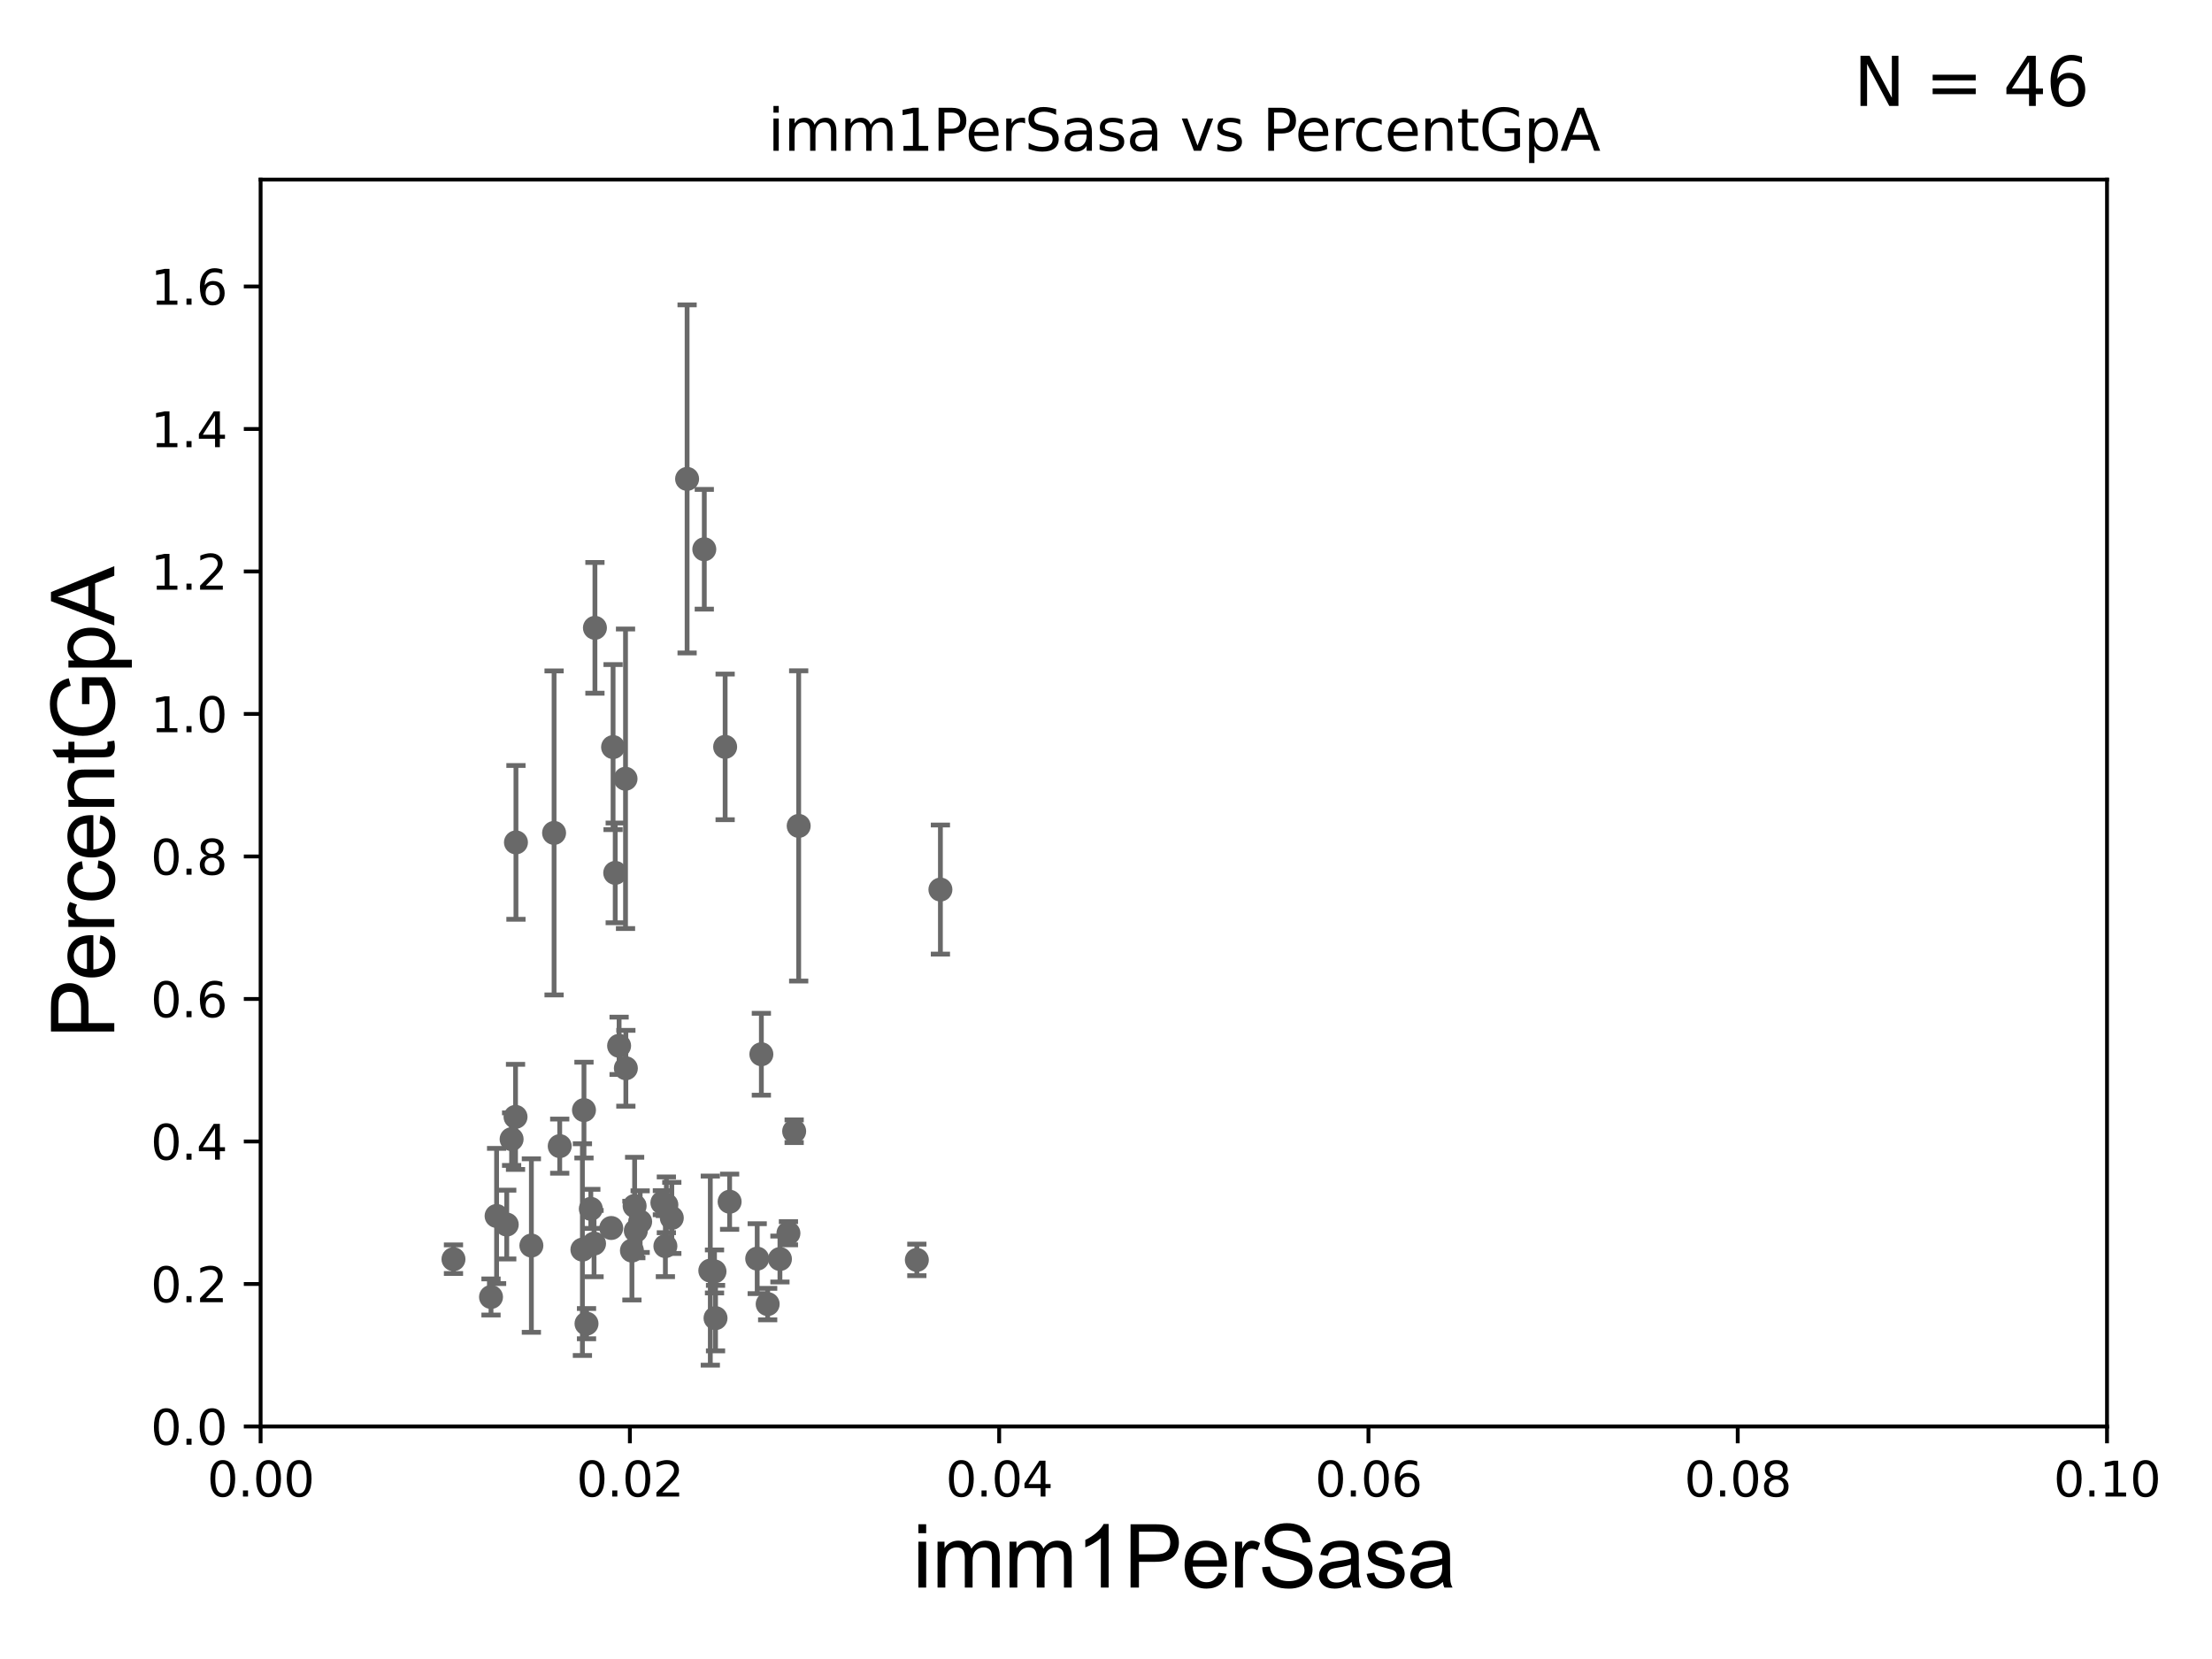 <?xml version="1.0" encoding="utf-8" standalone="no"?>
<!DOCTYPE svg PUBLIC "-//W3C//DTD SVG 1.1//EN"
  "http://www.w3.org/Graphics/SVG/1.1/DTD/svg11.dtd">
<svg xmlns:xlink="http://www.w3.org/1999/xlink" width="460.8pt" height="345.6pt" viewBox="0 0 460.8 345.6" xmlns="http://www.w3.org/2000/svg" version="1.1">
 <defs>
  <style type="text/css">*{stroke-linejoin: round; stroke-linecap: butt}</style>
 </defs>
 <g id="figure_1">
  <g id="patch_1">
   <path d="M 0 345.6 
L 460.8 345.6 
L 460.8 0 
L 0 0 
z
" style="fill: #ffffff"/>
  </g>
  <g id="axes_1">
   <g id="patch_2">
    <path d="M 54.29 297.16 
L 438.93 297.16 
L 438.93 37.411 
L 54.29 37.411 
z
" style="fill: #ffffff"/>
   </g>
   <g id="PathCollection_1">
    <defs>
     <path id="m6b7f90d229" d="M 0 1.118 
C 0.297 1.118 0.581 1 0.791 0.791 
C 1 0.581 1.118 0.297 1.118 0 
C 1.118 -0.297 1 -0.581 0.791 -0.791 
C 0.581 -1 0.297 -1.118 0 -1.118 
C -0.297 -1.118 -0.581 -1 -0.791 -0.791 
C -1 -0.581 -1.118 -0.297 -1.118 0 
C -1.118 0.297 -1 0.581 -0.791 0.791 
C -0.581 1 -0.297 1.118 0 1.118 
z
" style="stroke: #696969"/>
    </defs>
    <g clip-path="url(#pef25f25f15)">
     <use xlink:href="#m6b7f90d229" x="162.476" y="262.277" style="fill: #696969; stroke: #696969"/>
     <use xlink:href="#m6b7f90d229" x="115.425" y="173.512" style="fill: #696969; stroke: #696969"/>
     <use xlink:href="#m6b7f90d229" x="132.453" y="256.392" style="fill: #696969; stroke: #696969"/>
     <use xlink:href="#m6b7f90d229" x="121.327" y="260.32" style="fill: #696969; stroke: #696969"/>
     <use xlink:href="#m6b7f90d229" x="166.382" y="172.053" style="fill: #696969; stroke: #696969"/>
     <use xlink:href="#m6b7f90d229" x="139.949" y="253.712" style="fill: #696969; stroke: #696969"/>
     <use xlink:href="#m6b7f90d229" x="147.97" y="264.694" style="fill: #696969; stroke: #696969"/>
     <use xlink:href="#m6b7f90d229" x="149.059" y="274.59" style="fill: #696969; stroke: #696969"/>
     <use xlink:href="#m6b7f90d229" x="121.653" y="231.252" style="fill: #696969; stroke: #696969"/>
     <use xlink:href="#m6b7f90d229" x="133.355" y="254.49" style="fill: #696969; stroke: #696969"/>
     <use xlink:href="#m6b7f90d229" x="122.182" y="275.738" style="fill: #696969; stroke: #696969"/>
     <use xlink:href="#m6b7f90d229" x="103.45" y="253.311" style="fill: #696969; stroke: #696969"/>
     <use xlink:href="#m6b7f90d229" x="105.564" y="255.099" style="fill: #696969; stroke: #696969"/>
     <use xlink:href="#m6b7f90d229" x="102.287" y="270.186" style="fill: #696969; stroke: #696969"/>
     <use xlink:href="#m6b7f90d229" x="106.578" y="237.308" style="fill: #696969; stroke: #696969"/>
     <use xlink:href="#m6b7f90d229" x="159.92" y="271.666" style="fill: #696969; stroke: #696969"/>
     <use xlink:href="#m6b7f90d229" x="148.846" y="264.864" style="fill: #696969; stroke: #696969"/>
     <use xlink:href="#m6b7f90d229" x="130.378" y="222.539" style="fill: #696969; stroke: #696969"/>
     <use xlink:href="#m6b7f90d229" x="157.74" y="262.198" style="fill: #696969; stroke: #696969"/>
     <use xlink:href="#m6b7f90d229" x="195.905" y="185.313" style="fill: #696969; stroke: #696969"/>
     <use xlink:href="#m6b7f90d229" x="158.606" y="219.62" style="fill: #696969; stroke: #696969"/>
     <use xlink:href="#m6b7f90d229" x="128.162" y="181.837" style="fill: #696969; stroke: #696969"/>
     <use xlink:href="#m6b7f90d229" x="165.438" y="235.66" style="fill: #696969; stroke: #696969"/>
     <use xlink:href="#m6b7f90d229" x="137.987" y="250.544" style="fill: #696969; stroke: #696969"/>
     <use xlink:href="#m6b7f90d229" x="132.204" y="251.225" style="fill: #696969; stroke: #696969"/>
     <use xlink:href="#m6b7f90d229" x="138.612" y="259.591" style="fill: #696969; stroke: #696969"/>
     <use xlink:href="#m6b7f90d229" x="151.994" y="250.341" style="fill: #696969; stroke: #696969"/>
     <use xlink:href="#m6b7f90d229" x="107.482" y="175.487" style="fill: #696969; stroke: #696969"/>
     <use xlink:href="#m6b7f90d229" x="116.601" y="238.759" style="fill: #696969; stroke: #696969"/>
     <use xlink:href="#m6b7f90d229" x="110.696" y="259.471" style="fill: #696969; stroke: #696969"/>
     <use xlink:href="#m6b7f90d229" x="164.246" y="256.906" style="fill: #696969; stroke: #696969"/>
     <use xlink:href="#m6b7f90d229" x="107.394" y="232.664" style="fill: #696969; stroke: #696969"/>
     <use xlink:href="#m6b7f90d229" x="123.751" y="259.063" style="fill: #696969; stroke: #696969"/>
     <use xlink:href="#m6b7f90d229" x="131.642" y="260.523" style="fill: #696969; stroke: #696969"/>
     <use xlink:href="#m6b7f90d229" x="127.332" y="255.815" style="fill: #696969; stroke: #696969"/>
     <use xlink:href="#m6b7f90d229" x="123.078" y="251.827" style="fill: #696969; stroke: #696969"/>
     <use xlink:href="#m6b7f90d229" x="190.996" y="262.461" style="fill: #696969; stroke: #696969"/>
     <use xlink:href="#m6b7f90d229" x="151.06" y="155.588" style="fill: #696969; stroke: #696969"/>
     <use xlink:href="#m6b7f90d229" x="138.816" y="250.985" style="fill: #696969; stroke: #696969"/>
     <use xlink:href="#m6b7f90d229" x="94.467" y="262.313" style="fill: #696969; stroke: #696969"/>
     <use xlink:href="#m6b7f90d229" x="123.935" y="130.79" style="fill: #696969; stroke: #696969"/>
     <use xlink:href="#m6b7f90d229" x="146.718" y="114.422" style="fill: #696969; stroke: #696969"/>
     <use xlink:href="#m6b7f90d229" x="143.136" y="99.765" style="fill: #696969; stroke: #696969"/>
     <use xlink:href="#m6b7f90d229" x="130.308" y="162.23" style="fill: #696969; stroke: #696969"/>
     <use xlink:href="#m6b7f90d229" x="128.971" y="217.86" style="fill: #696969; stroke: #696969"/>
     <use xlink:href="#m6b7f90d229" x="127.716" y="155.633" style="fill: #696969; stroke: #696969"/>
    </g>
   </g>
   <g id="matplotlib.axis_1">
    <g id="xtick_1">
     <g id="line2d_1">
      <defs>
       <path id="m340722628d" d="M 0 0 
L 0 3.5 
" style="stroke: #000000; stroke-width: 0.8"/>
      </defs>
      <g>
       <use xlink:href="#m340722628d" x="54.29" y="297.16" style="stroke: #000000; stroke-width: 0.8"/>
      </g>
     </g>
     <g id="text_1">
      <!-- 0.00 -->
      <g transform="translate(43.157 311.758)scale(0.1 -0.1)">
       <defs>
        <path id="DejaVuSans-30" d="M 2034 4250 
Q 1547 4250 1301 3770 
Q 1056 3291 1056 2328 
Q 1056 1369 1301 889 
Q 1547 409 2034 409 
Q 2525 409 2770 889 
Q 3016 1369 3016 2328 
Q 3016 3291 2770 3770 
Q 2525 4250 2034 4250 
z
M 2034 4750 
Q 2819 4750 3233 4129 
Q 3647 3509 3647 2328 
Q 3647 1150 3233 529 
Q 2819 -91 2034 -91 
Q 1250 -91 836 529 
Q 422 1150 422 2328 
Q 422 3509 836 4129 
Q 1250 4750 2034 4750 
z
" transform="scale(0.016)"/>
        <path id="DejaVuSans-2e" d="M 684 794 
L 1344 794 
L 1344 0 
L 684 0 
L 684 794 
z
" transform="scale(0.016)"/>
       </defs>
       <use xlink:href="#DejaVuSans-30"/>
       <use xlink:href="#DejaVuSans-2e" x="63.623"/>
       <use xlink:href="#DejaVuSans-30" x="95.41"/>
       <use xlink:href="#DejaVuSans-30" x="159.033"/>
      </g>
     </g>
    </g>
    <g id="xtick_2">
     <g id="line2d_2">
      <g>
       <use xlink:href="#m340722628d" x="131.218" y="297.16" style="stroke: #000000; stroke-width: 0.8"/>
      </g>
     </g>
     <g id="text_2">
      <!-- 0.02 -->
      <g transform="translate(120.085 311.758)scale(0.1 -0.1)">
       <defs>
        <path id="DejaVuSans-32" d="M 1228 531 
L 3431 531 
L 3431 0 
L 469 0 
L 469 531 
Q 828 903 1448 1529 
Q 2069 2156 2228 2338 
Q 2531 2678 2651 2914 
Q 2772 3150 2772 3378 
Q 2772 3750 2511 3984 
Q 2250 4219 1831 4219 
Q 1534 4219 1204 4116 
Q 875 4013 500 3803 
L 500 4441 
Q 881 4594 1212 4672 
Q 1544 4750 1819 4750 
Q 2544 4750 2975 4387 
Q 3406 4025 3406 3419 
Q 3406 3131 3298 2873 
Q 3191 2616 2906 2266 
Q 2828 2175 2409 1742 
Q 1991 1309 1228 531 
z
" transform="scale(0.016)"/>
       </defs>
       <use xlink:href="#DejaVuSans-30"/>
       <use xlink:href="#DejaVuSans-2e" x="63.623"/>
       <use xlink:href="#DejaVuSans-30" x="95.41"/>
       <use xlink:href="#DejaVuSans-32" x="159.033"/>
      </g>
     </g>
    </g>
    <g id="xtick_3">
     <g id="line2d_3">
      <g>
       <use xlink:href="#m340722628d" x="208.146" y="297.16" style="stroke: #000000; stroke-width: 0.8"/>
      </g>
     </g>
     <g id="text_3">
      <!-- 0.04 -->
      <g transform="translate(197.013 311.758)scale(0.1 -0.1)">
       <defs>
        <path id="DejaVuSans-34" d="M 2419 4116 
L 825 1625 
L 2419 1625 
L 2419 4116 
z
M 2253 4666 
L 3047 4666 
L 3047 1625 
L 3713 1625 
L 3713 1100 
L 3047 1100 
L 3047 0 
L 2419 0 
L 2419 1100 
L 313 1100 
L 313 1709 
L 2253 4666 
z
" transform="scale(0.016)"/>
       </defs>
       <use xlink:href="#DejaVuSans-30"/>
       <use xlink:href="#DejaVuSans-2e" x="63.623"/>
       <use xlink:href="#DejaVuSans-30" x="95.41"/>
       <use xlink:href="#DejaVuSans-34" x="159.033"/>
      </g>
     </g>
    </g>
    <g id="xtick_4">
     <g id="line2d_4">
      <g>
       <use xlink:href="#m340722628d" x="285.074" y="297.16" style="stroke: #000000; stroke-width: 0.8"/>
      </g>
     </g>
     <g id="text_4">
      <!-- 0.06 -->
      <g transform="translate(273.941 311.758)scale(0.1 -0.1)">
       <defs>
        <path id="DejaVuSans-36" d="M 2113 2584 
Q 1688 2584 1439 2293 
Q 1191 2003 1191 1497 
Q 1191 994 1439 701 
Q 1688 409 2113 409 
Q 2538 409 2786 701 
Q 3034 994 3034 1497 
Q 3034 2003 2786 2293 
Q 2538 2584 2113 2584 
z
M 3366 4563 
L 3366 3988 
Q 3128 4100 2886 4159 
Q 2644 4219 2406 4219 
Q 1781 4219 1451 3797 
Q 1122 3375 1075 2522 
Q 1259 2794 1537 2939 
Q 1816 3084 2150 3084 
Q 2853 3084 3261 2657 
Q 3669 2231 3669 1497 
Q 3669 778 3244 343 
Q 2819 -91 2113 -91 
Q 1303 -91 875 529 
Q 447 1150 447 2328 
Q 447 3434 972 4092 
Q 1497 4750 2381 4750 
Q 2619 4750 2861 4703 
Q 3103 4656 3366 4563 
z
" transform="scale(0.016)"/>
       </defs>
       <use xlink:href="#DejaVuSans-30"/>
       <use xlink:href="#DejaVuSans-2e" x="63.623"/>
       <use xlink:href="#DejaVuSans-30" x="95.41"/>
       <use xlink:href="#DejaVuSans-36" x="159.033"/>
      </g>
     </g>
    </g>
    <g id="xtick_5">
     <g id="line2d_5">
      <g>
       <use xlink:href="#m340722628d" x="362.002" y="297.16" style="stroke: #000000; stroke-width: 0.8"/>
      </g>
     </g>
     <g id="text_5">
      <!-- 0.08 -->
      <g transform="translate(350.869 311.758)scale(0.1 -0.1)">
       <defs>
        <path id="DejaVuSans-38" d="M 2034 2216 
Q 1584 2216 1326 1975 
Q 1069 1734 1069 1313 
Q 1069 891 1326 650 
Q 1584 409 2034 409 
Q 2484 409 2743 651 
Q 3003 894 3003 1313 
Q 3003 1734 2745 1975 
Q 2488 2216 2034 2216 
z
M 1403 2484 
Q 997 2584 770 2862 
Q 544 3141 544 3541 
Q 544 4100 942 4425 
Q 1341 4750 2034 4750 
Q 2731 4750 3128 4425 
Q 3525 4100 3525 3541 
Q 3525 3141 3298 2862 
Q 3072 2584 2669 2484 
Q 3125 2378 3379 2068 
Q 3634 1759 3634 1313 
Q 3634 634 3220 271 
Q 2806 -91 2034 -91 
Q 1263 -91 848 271 
Q 434 634 434 1313 
Q 434 1759 690 2068 
Q 947 2378 1403 2484 
z
M 1172 3481 
Q 1172 3119 1398 2916 
Q 1625 2713 2034 2713 
Q 2441 2713 2670 2916 
Q 2900 3119 2900 3481 
Q 2900 3844 2670 4047 
Q 2441 4250 2034 4250 
Q 1625 4250 1398 4047 
Q 1172 3844 1172 3481 
z
" transform="scale(0.016)"/>
       </defs>
       <use xlink:href="#DejaVuSans-30"/>
       <use xlink:href="#DejaVuSans-2e" x="63.623"/>
       <use xlink:href="#DejaVuSans-30" x="95.41"/>
       <use xlink:href="#DejaVuSans-38" x="159.033"/>
      </g>
     </g>
    </g>
    <g id="xtick_6">
     <g id="line2d_6">
      <g>
       <use xlink:href="#m340722628d" x="438.93" y="297.16" style="stroke: #000000; stroke-width: 0.8"/>
      </g>
     </g>
     <g id="text_6">
      <!-- 0.10 -->
      <g transform="translate(427.797 311.758)scale(0.1 -0.1)">
       <defs>
        <path id="DejaVuSans-31" d="M 794 531 
L 1825 531 
L 1825 4091 
L 703 3866 
L 703 4441 
L 1819 4666 
L 2450 4666 
L 2450 531 
L 3481 531 
L 3481 0 
L 794 0 
L 794 531 
z
" transform="scale(0.016)"/>
       </defs>
       <use xlink:href="#DejaVuSans-30"/>
       <use xlink:href="#DejaVuSans-2e" x="63.623"/>
       <use xlink:href="#DejaVuSans-31" x="95.41"/>
       <use xlink:href="#DejaVuSans-30" x="159.033"/>
      </g>
     </g>
    </g>
    <g id="text_7">
     <!-- imm1PerSasa -->
     <g transform="translate(190.094 330.722)scale(0.18 -0.18)">
      <defs>
       <path id="ArialMT-69" d="M 425 3934 
L 425 4581 
L 988 4581 
L 988 3934 
L 425 3934 
z
M 425 0 
L 425 3319 
L 988 3319 
L 988 0 
L 425 0 
z
" transform="scale(0.016)"/>
       <path id="ArialMT-6d" d="M 422 0 
L 422 3319 
L 925 3319 
L 925 2853 
Q 1081 3097 1340 3245 
Q 1600 3394 1931 3394 
Q 2300 3394 2536 3241 
Q 2772 3088 2869 2813 
Q 3263 3394 3894 3394 
Q 4388 3394 4653 3120 
Q 4919 2847 4919 2278 
L 4919 0 
L 4359 0 
L 4359 2091 
Q 4359 2428 4304 2576 
Q 4250 2725 4106 2815 
Q 3963 2906 3769 2906 
Q 3419 2906 3187 2673 
Q 2956 2441 2956 1928 
L 2956 0 
L 2394 0 
L 2394 2156 
Q 2394 2531 2256 2718 
Q 2119 2906 1806 2906 
Q 1569 2906 1367 2781 
Q 1166 2656 1075 2415 
Q 984 2175 984 1722 
L 984 0 
L 422 0 
z
" transform="scale(0.016)"/>
       <path id="ArialMT-31" d="M 2384 0 
L 1822 0 
L 1822 3584 
Q 1619 3391 1289 3197 
Q 959 3003 697 2906 
L 697 3450 
Q 1169 3672 1522 3987 
Q 1875 4303 2022 4600 
L 2384 4600 
L 2384 0 
z
" transform="scale(0.016)"/>
       <path id="ArialMT-50" d="M 494 0 
L 494 4581 
L 2222 4581 
Q 2678 4581 2919 4538 
Q 3256 4481 3484 4323 
Q 3713 4166 3852 3881 
Q 3991 3597 3991 3256 
Q 3991 2672 3619 2267 
Q 3247 1863 2275 1863 
L 1100 1863 
L 1100 0 
L 494 0 
z
M 1100 2403 
L 2284 2403 
Q 2872 2403 3119 2622 
Q 3366 2841 3366 3238 
Q 3366 3525 3220 3729 
Q 3075 3934 2838 4000 
Q 2684 4041 2272 4041 
L 1100 4041 
L 1100 2403 
z
" transform="scale(0.016)"/>
       <path id="ArialMT-65" d="M 2694 1069 
L 3275 997 
Q 3138 488 2766 206 
Q 2394 -75 1816 -75 
Q 1088 -75 661 373 
Q 234 822 234 1631 
Q 234 2469 665 2931 
Q 1097 3394 1784 3394 
Q 2450 3394 2872 2941 
Q 3294 2488 3294 1666 
Q 3294 1616 3291 1516 
L 816 1516 
Q 847 969 1125 678 
Q 1403 388 1819 388 
Q 2128 388 2347 550 
Q 2566 713 2694 1069 
z
M 847 1978 
L 2700 1978 
Q 2663 2397 2488 2606 
Q 2219 2931 1791 2931 
Q 1403 2931 1139 2672 
Q 875 2413 847 1978 
z
" transform="scale(0.016)"/>
       <path id="ArialMT-72" d="M 416 0 
L 416 3319 
L 922 3319 
L 922 2816 
Q 1116 3169 1280 3281 
Q 1444 3394 1641 3394 
Q 1925 3394 2219 3213 
L 2025 2691 
Q 1819 2813 1613 2813 
Q 1428 2813 1281 2702 
Q 1134 2591 1072 2394 
Q 978 2094 978 1738 
L 978 0 
L 416 0 
z
" transform="scale(0.016)"/>
       <path id="ArialMT-53" d="M 288 1472 
L 859 1522 
Q 900 1178 1048 958 
Q 1197 738 1509 602 
Q 1822 466 2213 466 
Q 2559 466 2825 569 
Q 3091 672 3220 851 
Q 3350 1031 3350 1244 
Q 3350 1459 3225 1620 
Q 3100 1781 2813 1891 
Q 2628 1963 1997 2114 
Q 1366 2266 1113 2400 
Q 784 2572 623 2826 
Q 463 3081 463 3397 
Q 463 3744 659 4045 
Q 856 4347 1234 4503 
Q 1613 4659 2075 4659 
Q 2584 4659 2973 4495 
Q 3363 4331 3572 4012 
Q 3781 3694 3797 3291 
L 3216 3247 
Q 3169 3681 2898 3903 
Q 2628 4125 2100 4125 
Q 1550 4125 1298 3923 
Q 1047 3722 1047 3438 
Q 1047 3191 1225 3031 
Q 1400 2872 2139 2705 
Q 2878 2538 3153 2413 
Q 3553 2228 3743 1945 
Q 3934 1663 3934 1294 
Q 3934 928 3725 604 
Q 3516 281 3123 101 
Q 2731 -78 2241 -78 
Q 1619 -78 1198 103 
Q 778 284 539 648 
Q 300 1013 288 1472 
z
" transform="scale(0.016)"/>
       <path id="ArialMT-61" d="M 2588 409 
Q 2275 144 1986 34 
Q 1697 -75 1366 -75 
Q 819 -75 525 192 
Q 231 459 231 875 
Q 231 1119 342 1320 
Q 453 1522 633 1644 
Q 813 1766 1038 1828 
Q 1203 1872 1538 1913 
Q 2219 1994 2541 2106 
Q 2544 2222 2544 2253 
Q 2544 2597 2384 2738 
Q 2169 2928 1744 2928 
Q 1347 2928 1158 2789 
Q 969 2650 878 2297 
L 328 2372 
Q 403 2725 575 2942 
Q 747 3159 1072 3276 
Q 1397 3394 1825 3394 
Q 2250 3394 2515 3294 
Q 2781 3194 2906 3042 
Q 3031 2891 3081 2659 
Q 3109 2516 3109 2141 
L 3109 1391 
Q 3109 606 3145 398 
Q 3181 191 3288 0 
L 2700 0 
Q 2613 175 2588 409 
z
M 2541 1666 
Q 2234 1541 1622 1453 
Q 1275 1403 1131 1340 
Q 988 1278 909 1158 
Q 831 1038 831 891 
Q 831 666 1001 516 
Q 1172 366 1500 366 
Q 1825 366 2078 508 
Q 2331 650 2450 897 
Q 2541 1088 2541 1459 
L 2541 1666 
z
" transform="scale(0.016)"/>
       <path id="ArialMT-73" d="M 197 991 
L 753 1078 
Q 800 744 1014 566 
Q 1228 388 1613 388 
Q 2000 388 2187 545 
Q 2375 703 2375 916 
Q 2375 1106 2209 1216 
Q 2094 1291 1634 1406 
Q 1016 1563 777 1677 
Q 538 1791 414 1992 
Q 291 2194 291 2438 
Q 291 2659 392 2848 
Q 494 3038 669 3163 
Q 800 3259 1026 3326 
Q 1253 3394 1513 3394 
Q 1903 3394 2198 3281 
Q 2494 3169 2634 2976 
Q 2775 2784 2828 2463 
L 2278 2388 
Q 2241 2644 2061 2787 
Q 1881 2931 1553 2931 
Q 1166 2931 1000 2803 
Q 834 2675 834 2503 
Q 834 2394 903 2306 
Q 972 2216 1119 2156 
Q 1203 2125 1616 2013 
Q 2213 1853 2448 1751 
Q 2684 1650 2818 1456 
Q 2953 1263 2953 975 
Q 2953 694 2789 445 
Q 2625 197 2315 61 
Q 2006 -75 1616 -75 
Q 969 -75 630 194 
Q 291 463 197 991 
z
" transform="scale(0.016)"/>
      </defs>
      <use xlink:href="#ArialMT-69"/>
      <use xlink:href="#ArialMT-6d" x="22.217"/>
      <use xlink:href="#ArialMT-6d" x="105.518"/>
      <use xlink:href="#ArialMT-31" x="188.818"/>
      <use xlink:href="#ArialMT-50" x="244.434"/>
      <use xlink:href="#ArialMT-65" x="311.133"/>
      <use xlink:href="#ArialMT-72" x="366.748"/>
      <use xlink:href="#ArialMT-53" x="400.049"/>
      <use xlink:href="#ArialMT-61" x="466.748"/>
      <use xlink:href="#ArialMT-73" x="522.363"/>
      <use xlink:href="#ArialMT-61" x="572.363"/>
     </g>
    </g>
   </g>
   <g id="matplotlib.axis_2">
    <g id="ytick_1">
     <g id="line2d_7">
      <defs>
       <path id="mb4c7d64818" d="M 0 0 
L -3.5 0 
" style="stroke: #000000; stroke-width: 0.8"/>
      </defs>
      <g>
       <use xlink:href="#mb4c7d64818" x="54.29" y="297.16" style="stroke: #000000; stroke-width: 0.8"/>
      </g>
     </g>
     <g id="text_8">
      <!-- 0.0 -->
      <g transform="translate(31.387 300.959)scale(0.1 -0.1)">
       <use xlink:href="#DejaVuSans-30"/>
       <use xlink:href="#DejaVuSans-2e" x="63.623"/>
       <use xlink:href="#DejaVuSans-30" x="95.41"/>
      </g>
     </g>
    </g>
    <g id="ytick_2">
     <g id="line2d_8">
      <g>
       <use xlink:href="#mb4c7d64818" x="54.29" y="267.474" style="stroke: #000000; stroke-width: 0.8"/>
      </g>
     </g>
     <g id="text_9">
      <!-- 0.2 -->
      <g transform="translate(31.387 271.274)scale(0.1 -0.1)">
       <use xlink:href="#DejaVuSans-30"/>
       <use xlink:href="#DejaVuSans-2e" x="63.623"/>
       <use xlink:href="#DejaVuSans-32" x="95.41"/>
      </g>
     </g>
    </g>
    <g id="ytick_3">
     <g id="line2d_9">
      <g>
       <use xlink:href="#mb4c7d64818" x="54.29" y="237.789" style="stroke: #000000; stroke-width: 0.8"/>
      </g>
     </g>
     <g id="text_10">
      <!-- 0.4 -->
      <g transform="translate(31.387 241.588)scale(0.1 -0.1)">
       <use xlink:href="#DejaVuSans-30"/>
       <use xlink:href="#DejaVuSans-2e" x="63.623"/>
       <use xlink:href="#DejaVuSans-34" x="95.41"/>
      </g>
     </g>
    </g>
    <g id="ytick_4">
     <g id="line2d_10">
      <g>
       <use xlink:href="#mb4c7d64818" x="54.29" y="208.103" style="stroke: #000000; stroke-width: 0.8"/>
      </g>
     </g>
     <g id="text_11">
      <!-- 0.6 -->
      <g transform="translate(31.387 211.902)scale(0.1 -0.1)">
       <use xlink:href="#DejaVuSans-30"/>
       <use xlink:href="#DejaVuSans-2e" x="63.623"/>
       <use xlink:href="#DejaVuSans-36" x="95.41"/>
      </g>
     </g>
    </g>
    <g id="ytick_5">
     <g id="line2d_11">
      <g>
       <use xlink:href="#mb4c7d64818" x="54.29" y="178.418" style="stroke: #000000; stroke-width: 0.8"/>
      </g>
     </g>
     <g id="text_12">
      <!-- 0.8 -->
      <g transform="translate(31.387 182.217)scale(0.1 -0.1)">
       <use xlink:href="#DejaVuSans-30"/>
       <use xlink:href="#DejaVuSans-2e" x="63.623"/>
       <use xlink:href="#DejaVuSans-38" x="95.41"/>
      </g>
     </g>
    </g>
    <g id="ytick_6">
     <g id="line2d_12">
      <g>
       <use xlink:href="#mb4c7d64818" x="54.29" y="148.732" style="stroke: #000000; stroke-width: 0.8"/>
      </g>
     </g>
     <g id="text_13">
      <!-- 1.0 -->
      <g transform="translate(31.387 152.531)scale(0.1 -0.1)">
       <use xlink:href="#DejaVuSans-31"/>
       <use xlink:href="#DejaVuSans-2e" x="63.623"/>
       <use xlink:href="#DejaVuSans-30" x="95.41"/>
      </g>
     </g>
    </g>
    <g id="ytick_7">
     <g id="line2d_13">
      <g>
       <use xlink:href="#mb4c7d64818" x="54.29" y="119.047" style="stroke: #000000; stroke-width: 0.8"/>
      </g>
     </g>
     <g id="text_14">
      <!-- 1.2 -->
      <g transform="translate(31.387 122.846)scale(0.1 -0.1)">
       <use xlink:href="#DejaVuSans-31"/>
       <use xlink:href="#DejaVuSans-2e" x="63.623"/>
       <use xlink:href="#DejaVuSans-32" x="95.41"/>
      </g>
     </g>
    </g>
    <g id="ytick_8">
     <g id="line2d_14">
      <g>
       <use xlink:href="#mb4c7d64818" x="54.29" y="89.361" style="stroke: #000000; stroke-width: 0.8"/>
      </g>
     </g>
     <g id="text_15">
      <!-- 1.4 -->
      <g transform="translate(31.387 93.16)scale(0.1 -0.1)">
       <use xlink:href="#DejaVuSans-31"/>
       <use xlink:href="#DejaVuSans-2e" x="63.623"/>
       <use xlink:href="#DejaVuSans-34" x="95.41"/>
      </g>
     </g>
    </g>
    <g id="ytick_9">
     <g id="line2d_15">
      <g>
       <use xlink:href="#mb4c7d64818" x="54.29" y="59.675" style="stroke: #000000; stroke-width: 0.8"/>
      </g>
     </g>
     <g id="text_16">
      <!-- 1.6 -->
      <g transform="translate(31.387 63.475)scale(0.1 -0.1)">
       <use xlink:href="#DejaVuSans-31"/>
       <use xlink:href="#DejaVuSans-2e" x="63.623"/>
       <use xlink:href="#DejaVuSans-36" x="95.41"/>
      </g>
     </g>
    </g>
    <g id="text_17">
     <!-- PercentGpA -->
     <g transform="translate(23.809 216.309)rotate(-90)scale(0.18 -0.18)">
      <defs>
       <path id="ArialMT-63" d="M 2588 1216 
L 3141 1144 
Q 3050 572 2676 248 
Q 2303 -75 1759 -75 
Q 1078 -75 664 370 
Q 250 816 250 1647 
Q 250 2184 428 2587 
Q 606 2991 970 3192 
Q 1334 3394 1763 3394 
Q 2303 3394 2647 3120 
Q 2991 2847 3088 2344 
L 2541 2259 
Q 2463 2594 2264 2762 
Q 2066 2931 1784 2931 
Q 1359 2931 1093 2626 
Q 828 2322 828 1663 
Q 828 994 1084 691 
Q 1341 388 1753 388 
Q 2084 388 2306 591 
Q 2528 794 2588 1216 
z
" transform="scale(0.016)"/>
       <path id="ArialMT-6e" d="M 422 0 
L 422 3319 
L 928 3319 
L 928 2847 
Q 1294 3394 1984 3394 
Q 2284 3394 2536 3286 
Q 2788 3178 2913 3003 
Q 3038 2828 3088 2588 
Q 3119 2431 3119 2041 
L 3119 0 
L 2556 0 
L 2556 2019 
Q 2556 2363 2490 2533 
Q 2425 2703 2258 2804 
Q 2091 2906 1866 2906 
Q 1506 2906 1245 2678 
Q 984 2450 984 1813 
L 984 0 
L 422 0 
z
" transform="scale(0.016)"/>
       <path id="ArialMT-74" d="M 1650 503 
L 1731 6 
Q 1494 -44 1306 -44 
Q 1000 -44 831 53 
Q 663 150 594 308 
Q 525 466 525 972 
L 525 2881 
L 113 2881 
L 113 3319 
L 525 3319 
L 525 4141 
L 1084 4478 
L 1084 3319 
L 1650 3319 
L 1650 2881 
L 1084 2881 
L 1084 941 
Q 1084 700 1114 631 
Q 1144 563 1211 522 
Q 1278 481 1403 481 
Q 1497 481 1650 503 
z
" transform="scale(0.016)"/>
       <path id="ArialMT-47" d="M 2638 1797 
L 2638 2334 
L 4578 2338 
L 4578 638 
Q 4131 281 3656 101 
Q 3181 -78 2681 -78 
Q 2006 -78 1454 211 
Q 903 500 622 1047 
Q 341 1594 341 2269 
Q 341 2938 620 3517 
Q 900 4097 1425 4378 
Q 1950 4659 2634 4659 
Q 3131 4659 3532 4498 
Q 3934 4338 4162 4050 
Q 4391 3763 4509 3300 
L 3963 3150 
Q 3859 3500 3706 3700 
Q 3553 3900 3268 4020 
Q 2984 4141 2638 4141 
Q 2222 4141 1919 4014 
Q 1616 3888 1430 3681 
Q 1244 3475 1141 3228 
Q 966 2803 966 2306 
Q 966 1694 1177 1281 
Q 1388 869 1791 669 
Q 2194 469 2647 469 
Q 3041 469 3416 620 
Q 3791 772 3984 944 
L 3984 1797 
L 2638 1797 
z
" transform="scale(0.016)"/>
       <path id="ArialMT-70" d="M 422 -1272 
L 422 3319 
L 934 3319 
L 934 2888 
Q 1116 3141 1344 3267 
Q 1572 3394 1897 3394 
Q 2322 3394 2647 3175 
Q 2972 2956 3137 2557 
Q 3303 2159 3303 1684 
Q 3303 1175 3120 767 
Q 2938 359 2589 142 
Q 2241 -75 1856 -75 
Q 1575 -75 1351 44 
Q 1128 163 984 344 
L 984 -1272 
L 422 -1272 
z
M 931 1641 
Q 931 1000 1190 694 
Q 1450 388 1819 388 
Q 2194 388 2461 705 
Q 2728 1022 2728 1688 
Q 2728 2322 2467 2637 
Q 2206 2953 1844 2953 
Q 1484 2953 1207 2617 
Q 931 2281 931 1641 
z
" transform="scale(0.016)"/>
       <path id="ArialMT-41" d="M -9 0 
L 1750 4581 
L 2403 4581 
L 4278 0 
L 3588 0 
L 3053 1388 
L 1138 1388 
L 634 0 
L -9 0 
z
M 1313 1881 
L 2866 1881 
L 2388 3150 
Q 2169 3728 2063 4100 
Q 1975 3659 1816 3225 
L 1313 1881 
z
" transform="scale(0.016)"/>
      </defs>
      <use xlink:href="#ArialMT-50"/>
      <use xlink:href="#ArialMT-65" x="66.699"/>
      <use xlink:href="#ArialMT-72" x="122.314"/>
      <use xlink:href="#ArialMT-63" x="155.615"/>
      <use xlink:href="#ArialMT-65" x="205.615"/>
      <use xlink:href="#ArialMT-6e" x="261.23"/>
      <use xlink:href="#ArialMT-74" x="316.846"/>
      <use xlink:href="#ArialMT-47" x="344.629"/>
      <use xlink:href="#ArialMT-70" x="422.412"/>
      <use xlink:href="#ArialMT-41" x="478.027"/>
     </g>
    </g>
   </g>
   <g id="LineCollection_1">
    <path d="M 162.476 267.06 
L 162.476 257.494 
" clip-path="url(#pef25f25f15)" style="fill: none; stroke: #696969"/>
    <path d="M 115.425 207.261 
L 115.425 139.763 
" clip-path="url(#pef25f25f15)" style="fill: none; stroke: #696969"/>
    <path d="M 132.453 262.024 
L 132.453 250.76 
" clip-path="url(#pef25f25f15)" style="fill: none; stroke: #696969"/>
    <path d="M 121.327 282.376 
L 121.327 238.264 
" clip-path="url(#pef25f25f15)" style="fill: none; stroke: #696969"/>
    <path d="M 166.382 204.366 
L 166.382 139.74 
" clip-path="url(#pef25f25f15)" style="fill: none; stroke: #696969"/>
    <path d="M 139.949 261.121 
L 139.949 246.304 
" clip-path="url(#pef25f25f15)" style="fill: none; stroke: #696969"/>
    <path d="M 147.97 284.389 
L 147.97 244.998 
" clip-path="url(#pef25f25f15)" style="fill: none; stroke: #696969"/>
    <path d="M 149.059 281.415 
L 149.059 267.766 
" clip-path="url(#pef25f25f15)" style="fill: none; stroke: #696969"/>
    <path d="M 121.653 241.229 
L 121.653 221.274 
" clip-path="url(#pef25f25f15)" style="fill: none; stroke: #696969"/>
    <path d="M 133.355 260.911 
L 133.355 248.07 
" clip-path="url(#pef25f25f15)" style="fill: none; stroke: #696969"/>
    <path d="M 122.182 278.889 
L 122.182 272.587 
" clip-path="url(#pef25f25f15)" style="fill: none; stroke: #696969"/>
    <path d="M 103.45 267.391 
L 103.45 239.231 
" clip-path="url(#pef25f25f15)" style="fill: none; stroke: #696969"/>
    <path d="M 105.564 262.262 
L 105.564 247.936 
" clip-path="url(#pef25f25f15)" style="fill: none; stroke: #696969"/>
    <path d="M 102.287 273.946 
L 102.287 266.425 
" clip-path="url(#pef25f25f15)" style="fill: none; stroke: #696969"/>
    <path d="M 106.578 242.78 
L 106.578 231.835 
" clip-path="url(#pef25f25f15)" style="fill: none; stroke: #696969"/>
    <path d="M 159.92 274.942 
L 159.92 268.39 
" clip-path="url(#pef25f25f15)" style="fill: none; stroke: #696969"/>
    <path d="M 148.846 269.343 
L 148.846 260.385 
" clip-path="url(#pef25f25f15)" style="fill: none; stroke: #696969"/>
    <path d="M 130.378 230.436 
L 130.378 214.641 
" clip-path="url(#pef25f25f15)" style="fill: none; stroke: #696969"/>
    <path d="M 157.74 269.479 
L 157.74 254.917 
" clip-path="url(#pef25f25f15)" style="fill: none; stroke: #696969"/>
    <path d="M 195.905 198.757 
L 195.905 171.87 
" clip-path="url(#pef25f25f15)" style="fill: none; stroke: #696969"/>
    <path d="M 158.606 228.148 
L 158.606 211.092 
" clip-path="url(#pef25f25f15)" style="fill: none; stroke: #696969"/>
    <path d="M 128.162 192.225 
L 128.162 171.449 
" clip-path="url(#pef25f25f15)" style="fill: none; stroke: #696969"/>
    <path d="M 165.438 238.02 
L 165.438 233.299 
" clip-path="url(#pef25f25f15)" style="fill: none; stroke: #696969"/>
    <path d="M 137.987 253.049 
L 137.987 248.039 
" clip-path="url(#pef25f25f15)" style="fill: none; stroke: #696969"/>
    <path d="M 132.204 261.363 
L 132.204 241.087 
" clip-path="url(#pef25f25f15)" style="fill: none; stroke: #696969"/>
    <path d="M 138.612 265.948 
L 138.612 253.234 
" clip-path="url(#pef25f25f15)" style="fill: none; stroke: #696969"/>
    <path d="M 151.994 256.094 
L 151.994 244.587 
" clip-path="url(#pef25f25f15)" style="fill: none; stroke: #696969"/>
    <path d="M 107.482 191.506 
L 107.482 159.469 
" clip-path="url(#pef25f25f15)" style="fill: none; stroke: #696969"/>
    <path d="M 116.601 244.398 
L 116.601 233.12 
" clip-path="url(#pef25f25f15)" style="fill: none; stroke: #696969"/>
    <path d="M 110.696 277.542 
L 110.696 241.4 
" clip-path="url(#pef25f25f15)" style="fill: none; stroke: #696969"/>
    <path d="M 164.246 259.318 
L 164.246 254.494 
" clip-path="url(#pef25f25f15)" style="fill: none; stroke: #696969"/>
    <path d="M 107.394 243.612 
L 107.394 221.716 
" clip-path="url(#pef25f25f15)" style="fill: none; stroke: #696969"/>
    <path d="M 123.751 265.967 
L 123.751 252.159 
" clip-path="url(#pef25f25f15)" style="fill: none; stroke: #696969"/>
    <path d="M 131.642 270.806 
L 131.642 250.24 
" clip-path="url(#pef25f25f15)" style="fill: none; stroke: #696969"/>
    <path d="M 127.332 256.756 
L 127.332 254.874 
" clip-path="url(#pef25f25f15)" style="fill: none; stroke: #696969"/>
    <path d="M 123.078 255.896 
L 123.078 247.759 
" clip-path="url(#pef25f25f15)" style="fill: none; stroke: #696969"/>
    <path d="M 190.996 265.745 
L 190.996 259.178 
" clip-path="url(#pef25f25f15)" style="fill: none; stroke: #696969"/>
    <path d="M 151.06 170.757 
L 151.06 140.42 
" clip-path="url(#pef25f25f15)" style="fill: none; stroke: #696969"/>
    <path d="M 138.816 256.796 
L 138.816 245.173 
" clip-path="url(#pef25f25f15)" style="fill: none; stroke: #696969"/>
    <path d="M 94.467 265.289 
L 94.467 259.336 
" clip-path="url(#pef25f25f15)" style="fill: none; stroke: #696969"/>
    <path d="M 123.935 144.41 
L 123.935 117.171 
" clip-path="url(#pef25f25f15)" style="fill: none; stroke: #696969"/>
    <path d="M 146.718 126.892 
L 146.718 101.952 
" clip-path="url(#pef25f25f15)" style="fill: none; stroke: #696969"/>
    <path d="M 143.136 136.021 
L 143.136 63.509 
" clip-path="url(#pef25f25f15)" style="fill: none; stroke: #696969"/>
    <path d="M 130.308 193.428 
L 130.308 131.032 
" clip-path="url(#pef25f25f15)" style="fill: none; stroke: #696969"/>
    <path d="M 128.971 223.832 
L 128.971 211.887 
" clip-path="url(#pef25f25f15)" style="fill: none; stroke: #696969"/>
    <path d="M 127.716 172.826 
L 127.716 138.441 
" clip-path="url(#pef25f25f15)" style="fill: none; stroke: #696969"/>
   </g>
   <g id="line2d_16">
    <defs>
     <path id="md992738126" d="M 2 0 
L -2 -0 
" style="stroke: #696969"/>
    </defs>
    <g clip-path="url(#pef25f25f15)">
     <use xlink:href="#md992738126" x="162.476" y="267.06" style="fill: #696969; stroke: #696969"/>
     <use xlink:href="#md992738126" x="115.425" y="207.261" style="fill: #696969; stroke: #696969"/>
     <use xlink:href="#md992738126" x="132.453" y="262.024" style="fill: #696969; stroke: #696969"/>
     <use xlink:href="#md992738126" x="121.327" y="282.376" style="fill: #696969; stroke: #696969"/>
     <use xlink:href="#md992738126" x="166.382" y="204.366" style="fill: #696969; stroke: #696969"/>
     <use xlink:href="#md992738126" x="139.949" y="261.121" style="fill: #696969; stroke: #696969"/>
     <use xlink:href="#md992738126" x="147.97" y="284.389" style="fill: #696969; stroke: #696969"/>
     <use xlink:href="#md992738126" x="149.059" y="281.415" style="fill: #696969; stroke: #696969"/>
     <use xlink:href="#md992738126" x="121.653" y="241.229" style="fill: #696969; stroke: #696969"/>
     <use xlink:href="#md992738126" x="133.355" y="260.911" style="fill: #696969; stroke: #696969"/>
     <use xlink:href="#md992738126" x="122.182" y="278.889" style="fill: #696969; stroke: #696969"/>
     <use xlink:href="#md992738126" x="103.45" y="267.391" style="fill: #696969; stroke: #696969"/>
     <use xlink:href="#md992738126" x="105.564" y="262.262" style="fill: #696969; stroke: #696969"/>
     <use xlink:href="#md992738126" x="102.287" y="273.946" style="fill: #696969; stroke: #696969"/>
     <use xlink:href="#md992738126" x="106.578" y="242.78" style="fill: #696969; stroke: #696969"/>
     <use xlink:href="#md992738126" x="159.92" y="274.942" style="fill: #696969; stroke: #696969"/>
     <use xlink:href="#md992738126" x="148.846" y="269.343" style="fill: #696969; stroke: #696969"/>
     <use xlink:href="#md992738126" x="130.378" y="230.436" style="fill: #696969; stroke: #696969"/>
     <use xlink:href="#md992738126" x="157.74" y="269.479" style="fill: #696969; stroke: #696969"/>
     <use xlink:href="#md992738126" x="195.905" y="198.757" style="fill: #696969; stroke: #696969"/>
     <use xlink:href="#md992738126" x="158.606" y="228.148" style="fill: #696969; stroke: #696969"/>
     <use xlink:href="#md992738126" x="128.162" y="192.225" style="fill: #696969; stroke: #696969"/>
     <use xlink:href="#md992738126" x="165.438" y="238.02" style="fill: #696969; stroke: #696969"/>
     <use xlink:href="#md992738126" x="137.987" y="253.049" style="fill: #696969; stroke: #696969"/>
     <use xlink:href="#md992738126" x="132.204" y="261.363" style="fill: #696969; stroke: #696969"/>
     <use xlink:href="#md992738126" x="138.612" y="265.948" style="fill: #696969; stroke: #696969"/>
     <use xlink:href="#md992738126" x="151.994" y="256.094" style="fill: #696969; stroke: #696969"/>
     <use xlink:href="#md992738126" x="107.482" y="191.506" style="fill: #696969; stroke: #696969"/>
     <use xlink:href="#md992738126" x="116.601" y="244.398" style="fill: #696969; stroke: #696969"/>
     <use xlink:href="#md992738126" x="110.696" y="277.542" style="fill: #696969; stroke: #696969"/>
     <use xlink:href="#md992738126" x="164.246" y="259.318" style="fill: #696969; stroke: #696969"/>
     <use xlink:href="#md992738126" x="107.394" y="243.612" style="fill: #696969; stroke: #696969"/>
     <use xlink:href="#md992738126" x="123.751" y="265.967" style="fill: #696969; stroke: #696969"/>
     <use xlink:href="#md992738126" x="131.642" y="270.806" style="fill: #696969; stroke: #696969"/>
     <use xlink:href="#md992738126" x="127.332" y="256.756" style="fill: #696969; stroke: #696969"/>
     <use xlink:href="#md992738126" x="123.078" y="255.896" style="fill: #696969; stroke: #696969"/>
     <use xlink:href="#md992738126" x="190.996" y="265.745" style="fill: #696969; stroke: #696969"/>
     <use xlink:href="#md992738126" x="151.06" y="170.757" style="fill: #696969; stroke: #696969"/>
     <use xlink:href="#md992738126" x="138.816" y="256.796" style="fill: #696969; stroke: #696969"/>
     <use xlink:href="#md992738126" x="94.467" y="265.289" style="fill: #696969; stroke: #696969"/>
     <use xlink:href="#md992738126" x="123.935" y="144.41" style="fill: #696969; stroke: #696969"/>
     <use xlink:href="#md992738126" x="146.718" y="126.892" style="fill: #696969; stroke: #696969"/>
     <use xlink:href="#md992738126" x="143.136" y="136.021" style="fill: #696969; stroke: #696969"/>
     <use xlink:href="#md992738126" x="130.308" y="193.428" style="fill: #696969; stroke: #696969"/>
     <use xlink:href="#md992738126" x="128.971" y="223.832" style="fill: #696969; stroke: #696969"/>
     <use xlink:href="#md992738126" x="127.716" y="172.826" style="fill: #696969; stroke: #696969"/>
    </g>
   </g>
   <g id="line2d_17">
    <g clip-path="url(#pef25f25f15)">
     <use xlink:href="#md992738126" x="162.476" y="257.494" style="fill: #696969; stroke: #696969"/>
     <use xlink:href="#md992738126" x="115.425" y="139.763" style="fill: #696969; stroke: #696969"/>
     <use xlink:href="#md992738126" x="132.453" y="250.76" style="fill: #696969; stroke: #696969"/>
     <use xlink:href="#md992738126" x="121.327" y="238.264" style="fill: #696969; stroke: #696969"/>
     <use xlink:href="#md992738126" x="166.382" y="139.74" style="fill: #696969; stroke: #696969"/>
     <use xlink:href="#md992738126" x="139.949" y="246.304" style="fill: #696969; stroke: #696969"/>
     <use xlink:href="#md992738126" x="147.97" y="244.998" style="fill: #696969; stroke: #696969"/>
     <use xlink:href="#md992738126" x="149.059" y="267.766" style="fill: #696969; stroke: #696969"/>
     <use xlink:href="#md992738126" x="121.653" y="221.274" style="fill: #696969; stroke: #696969"/>
     <use xlink:href="#md992738126" x="133.355" y="248.07" style="fill: #696969; stroke: #696969"/>
     <use xlink:href="#md992738126" x="122.182" y="272.587" style="fill: #696969; stroke: #696969"/>
     <use xlink:href="#md992738126" x="103.45" y="239.231" style="fill: #696969; stroke: #696969"/>
     <use xlink:href="#md992738126" x="105.564" y="247.936" style="fill: #696969; stroke: #696969"/>
     <use xlink:href="#md992738126" x="102.287" y="266.425" style="fill: #696969; stroke: #696969"/>
     <use xlink:href="#md992738126" x="106.578" y="231.835" style="fill: #696969; stroke: #696969"/>
     <use xlink:href="#md992738126" x="159.92" y="268.39" style="fill: #696969; stroke: #696969"/>
     <use xlink:href="#md992738126" x="148.846" y="260.385" style="fill: #696969; stroke: #696969"/>
     <use xlink:href="#md992738126" x="130.378" y="214.641" style="fill: #696969; stroke: #696969"/>
     <use xlink:href="#md992738126" x="157.74" y="254.917" style="fill: #696969; stroke: #696969"/>
     <use xlink:href="#md992738126" x="195.905" y="171.87" style="fill: #696969; stroke: #696969"/>
     <use xlink:href="#md992738126" x="158.606" y="211.092" style="fill: #696969; stroke: #696969"/>
     <use xlink:href="#md992738126" x="128.162" y="171.449" style="fill: #696969; stroke: #696969"/>
     <use xlink:href="#md992738126" x="165.438" y="233.299" style="fill: #696969; stroke: #696969"/>
     <use xlink:href="#md992738126" x="137.987" y="248.039" style="fill: #696969; stroke: #696969"/>
     <use xlink:href="#md992738126" x="132.204" y="241.087" style="fill: #696969; stroke: #696969"/>
     <use xlink:href="#md992738126" x="138.612" y="253.234" style="fill: #696969; stroke: #696969"/>
     <use xlink:href="#md992738126" x="151.994" y="244.587" style="fill: #696969; stroke: #696969"/>
     <use xlink:href="#md992738126" x="107.482" y="159.469" style="fill: #696969; stroke: #696969"/>
     <use xlink:href="#md992738126" x="116.601" y="233.12" style="fill: #696969; stroke: #696969"/>
     <use xlink:href="#md992738126" x="110.696" y="241.4" style="fill: #696969; stroke: #696969"/>
     <use xlink:href="#md992738126" x="164.246" y="254.494" style="fill: #696969; stroke: #696969"/>
     <use xlink:href="#md992738126" x="107.394" y="221.716" style="fill: #696969; stroke: #696969"/>
     <use xlink:href="#md992738126" x="123.751" y="252.159" style="fill: #696969; stroke: #696969"/>
     <use xlink:href="#md992738126" x="131.642" y="250.24" style="fill: #696969; stroke: #696969"/>
     <use xlink:href="#md992738126" x="127.332" y="254.874" style="fill: #696969; stroke: #696969"/>
     <use xlink:href="#md992738126" x="123.078" y="247.759" style="fill: #696969; stroke: #696969"/>
     <use xlink:href="#md992738126" x="190.996" y="259.178" style="fill: #696969; stroke: #696969"/>
     <use xlink:href="#md992738126" x="151.06" y="140.42" style="fill: #696969; stroke: #696969"/>
     <use xlink:href="#md992738126" x="138.816" y="245.173" style="fill: #696969; stroke: #696969"/>
     <use xlink:href="#md992738126" x="94.467" y="259.336" style="fill: #696969; stroke: #696969"/>
     <use xlink:href="#md992738126" x="123.935" y="117.171" style="fill: #696969; stroke: #696969"/>
     <use xlink:href="#md992738126" x="146.718" y="101.952" style="fill: #696969; stroke: #696969"/>
     <use xlink:href="#md992738126" x="143.136" y="63.509" style="fill: #696969; stroke: #696969"/>
     <use xlink:href="#md992738126" x="130.308" y="131.032" style="fill: #696969; stroke: #696969"/>
     <use xlink:href="#md992738126" x="128.971" y="211.887" style="fill: #696969; stroke: #696969"/>
     <use xlink:href="#md992738126" x="127.716" y="138.441" style="fill: #696969; stroke: #696969"/>
    </g>
   </g>
   <g id="line2d_18">
    <defs>
     <path id="m50516d3190" d="M 0 2 
C 0.53 2 1.039 1.789 1.414 1.414 
C 1.789 1.039 2 0.53 2 0 
C 2 -0.53 1.789 -1.039 1.414 -1.414 
C 1.039 -1.789 0.53 -2 0 -2 
C -0.53 -2 -1.039 -1.789 -1.414 -1.414 
C -1.789 -1.039 -2 -0.53 -2 0 
C -2 0.53 -1.789 1.039 -1.414 1.414 
C -1.039 1.789 -0.53 2 0 2 
z
" style="stroke: #696969"/>
    </defs>
    <g clip-path="url(#pef25f25f15)">
     <use xlink:href="#m50516d3190" x="162.476" y="262.277" style="fill: #696969; stroke: #696969"/>
     <use xlink:href="#m50516d3190" x="115.425" y="173.512" style="fill: #696969; stroke: #696969"/>
     <use xlink:href="#m50516d3190" x="132.453" y="256.392" style="fill: #696969; stroke: #696969"/>
     <use xlink:href="#m50516d3190" x="121.327" y="260.32" style="fill: #696969; stroke: #696969"/>
     <use xlink:href="#m50516d3190" x="166.382" y="172.053" style="fill: #696969; stroke: #696969"/>
     <use xlink:href="#m50516d3190" x="139.949" y="253.712" style="fill: #696969; stroke: #696969"/>
     <use xlink:href="#m50516d3190" x="147.97" y="264.694" style="fill: #696969; stroke: #696969"/>
     <use xlink:href="#m50516d3190" x="149.059" y="274.59" style="fill: #696969; stroke: #696969"/>
     <use xlink:href="#m50516d3190" x="121.653" y="231.252" style="fill: #696969; stroke: #696969"/>
     <use xlink:href="#m50516d3190" x="133.355" y="254.49" style="fill: #696969; stroke: #696969"/>
     <use xlink:href="#m50516d3190" x="122.182" y="275.738" style="fill: #696969; stroke: #696969"/>
     <use xlink:href="#m50516d3190" x="103.45" y="253.311" style="fill: #696969; stroke: #696969"/>
     <use xlink:href="#m50516d3190" x="105.564" y="255.099" style="fill: #696969; stroke: #696969"/>
     <use xlink:href="#m50516d3190" x="102.287" y="270.186" style="fill: #696969; stroke: #696969"/>
     <use xlink:href="#m50516d3190" x="106.578" y="237.308" style="fill: #696969; stroke: #696969"/>
     <use xlink:href="#m50516d3190" x="159.92" y="271.666" style="fill: #696969; stroke: #696969"/>
     <use xlink:href="#m50516d3190" x="148.846" y="264.864" style="fill: #696969; stroke: #696969"/>
     <use xlink:href="#m50516d3190" x="130.378" y="222.539" style="fill: #696969; stroke: #696969"/>
     <use xlink:href="#m50516d3190" x="157.74" y="262.198" style="fill: #696969; stroke: #696969"/>
     <use xlink:href="#m50516d3190" x="195.905" y="185.313" style="fill: #696969; stroke: #696969"/>
     <use xlink:href="#m50516d3190" x="158.606" y="219.62" style="fill: #696969; stroke: #696969"/>
     <use xlink:href="#m50516d3190" x="128.162" y="181.837" style="fill: #696969; stroke: #696969"/>
     <use xlink:href="#m50516d3190" x="165.438" y="235.66" style="fill: #696969; stroke: #696969"/>
     <use xlink:href="#m50516d3190" x="137.987" y="250.544" style="fill: #696969; stroke: #696969"/>
     <use xlink:href="#m50516d3190" x="132.204" y="251.225" style="fill: #696969; stroke: #696969"/>
     <use xlink:href="#m50516d3190" x="138.612" y="259.591" style="fill: #696969; stroke: #696969"/>
     <use xlink:href="#m50516d3190" x="151.994" y="250.341" style="fill: #696969; stroke: #696969"/>
     <use xlink:href="#m50516d3190" x="107.482" y="175.487" style="fill: #696969; stroke: #696969"/>
     <use xlink:href="#m50516d3190" x="116.601" y="238.759" style="fill: #696969; stroke: #696969"/>
     <use xlink:href="#m50516d3190" x="110.696" y="259.471" style="fill: #696969; stroke: #696969"/>
     <use xlink:href="#m50516d3190" x="164.246" y="256.906" style="fill: #696969; stroke: #696969"/>
     <use xlink:href="#m50516d3190" x="107.394" y="232.664" style="fill: #696969; stroke: #696969"/>
     <use xlink:href="#m50516d3190" x="123.751" y="259.063" style="fill: #696969; stroke: #696969"/>
     <use xlink:href="#m50516d3190" x="131.642" y="260.523" style="fill: #696969; stroke: #696969"/>
     <use xlink:href="#m50516d3190" x="127.332" y="255.815" style="fill: #696969; stroke: #696969"/>
     <use xlink:href="#m50516d3190" x="123.078" y="251.827" style="fill: #696969; stroke: #696969"/>
     <use xlink:href="#m50516d3190" x="190.996" y="262.461" style="fill: #696969; stroke: #696969"/>
     <use xlink:href="#m50516d3190" x="151.06" y="155.588" style="fill: #696969; stroke: #696969"/>
     <use xlink:href="#m50516d3190" x="138.816" y="250.985" style="fill: #696969; stroke: #696969"/>
     <use xlink:href="#m50516d3190" x="94.467" y="262.313" style="fill: #696969; stroke: #696969"/>
     <use xlink:href="#m50516d3190" x="123.935" y="130.79" style="fill: #696969; stroke: #696969"/>
     <use xlink:href="#m50516d3190" x="146.718" y="114.422" style="fill: #696969; stroke: #696969"/>
     <use xlink:href="#m50516d3190" x="143.136" y="99.765" style="fill: #696969; stroke: #696969"/>
     <use xlink:href="#m50516d3190" x="130.308" y="162.23" style="fill: #696969; stroke: #696969"/>
     <use xlink:href="#m50516d3190" x="128.971" y="217.86" style="fill: #696969; stroke: #696969"/>
     <use xlink:href="#m50516d3190" x="127.716" y="155.633" style="fill: #696969; stroke: #696969"/>
    </g>
   </g>
   <g id="patch_3">
    <path d="M 54.29 297.16 
L 54.29 37.411 
" style="fill: none; stroke: #000000; stroke-width: 0.8; stroke-linejoin: miter; stroke-linecap: square"/>
   </g>
   <g id="patch_4">
    <path d="M 438.93 297.16 
L 438.93 37.411 
" style="fill: none; stroke: #000000; stroke-width: 0.8; stroke-linejoin: miter; stroke-linecap: square"/>
   </g>
   <g id="patch_5">
    <path d="M 54.29 297.16 
L 438.93 297.16 
" style="fill: none; stroke: #000000; stroke-width: 0.8; stroke-linejoin: miter; stroke-linecap: square"/>
   </g>
   <g id="patch_6">
    <path d="M 54.29 37.411 
L 438.93 37.411 
" style="fill: none; stroke: #000000; stroke-width: 0.8; stroke-linejoin: miter; stroke-linecap: square"/>
   </g>
   <g id="text_18">
    <!-- N = 46 -->
    <g transform="translate(386.165 22.074)scale(0.14 -0.14)">
     <defs>
      <path id="DejaVuSans-4e" d="M 628 4666 
L 1478 4666 
L 3547 763 
L 3547 4666 
L 4159 4666 
L 4159 0 
L 3309 0 
L 1241 3903 
L 1241 0 
L 628 0 
L 628 4666 
z
" transform="scale(0.016)"/>
      <path id="DejaVuSans-20" transform="scale(0.016)"/>
      <path id="DejaVuSans-3d" d="M 678 2906 
L 4684 2906 
L 4684 2381 
L 678 2381 
L 678 2906 
z
M 678 1631 
L 4684 1631 
L 4684 1100 
L 678 1100 
L 678 1631 
z
" transform="scale(0.016)"/>
     </defs>
     <use xlink:href="#DejaVuSans-4e"/>
     <use xlink:href="#DejaVuSans-20" x="74.805"/>
     <use xlink:href="#DejaVuSans-3d" x="106.592"/>
     <use xlink:href="#DejaVuSans-20" x="190.381"/>
     <use xlink:href="#DejaVuSans-34" x="222.168"/>
     <use xlink:href="#DejaVuSans-36" x="285.791"/>
    </g>
   </g>
   <g id="text_19">
    <!-- imm1PerSasa vs PercentGpA -->
    <g transform="translate(159.967 31.411)scale(0.12 -0.12)">
     <defs>
      <path id="DejaVuSans-69" d="M 603 3500 
L 1178 3500 
L 1178 0 
L 603 0 
L 603 3500 
z
M 603 4863 
L 1178 4863 
L 1178 4134 
L 603 4134 
L 603 4863 
z
" transform="scale(0.016)"/>
      <path id="DejaVuSans-6d" d="M 3328 2828 
Q 3544 3216 3844 3400 
Q 4144 3584 4550 3584 
Q 5097 3584 5394 3201 
Q 5691 2819 5691 2113 
L 5691 0 
L 5113 0 
L 5113 2094 
Q 5113 2597 4934 2840 
Q 4756 3084 4391 3084 
Q 3944 3084 3684 2787 
Q 3425 2491 3425 1978 
L 3425 0 
L 2847 0 
L 2847 2094 
Q 2847 2600 2669 2842 
Q 2491 3084 2119 3084 
Q 1678 3084 1418 2786 
Q 1159 2488 1159 1978 
L 1159 0 
L 581 0 
L 581 3500 
L 1159 3500 
L 1159 2956 
Q 1356 3278 1631 3431 
Q 1906 3584 2284 3584 
Q 2666 3584 2933 3390 
Q 3200 3197 3328 2828 
z
" transform="scale(0.016)"/>
      <path id="DejaVuSans-50" d="M 1259 4147 
L 1259 2394 
L 2053 2394 
Q 2494 2394 2734 2622 
Q 2975 2850 2975 3272 
Q 2975 3691 2734 3919 
Q 2494 4147 2053 4147 
L 1259 4147 
z
M 628 4666 
L 2053 4666 
Q 2838 4666 3239 4311 
Q 3641 3956 3641 3272 
Q 3641 2581 3239 2228 
Q 2838 1875 2053 1875 
L 1259 1875 
L 1259 0 
L 628 0 
L 628 4666 
z
" transform="scale(0.016)"/>
      <path id="DejaVuSans-65" d="M 3597 1894 
L 3597 1613 
L 953 1613 
Q 991 1019 1311 708 
Q 1631 397 2203 397 
Q 2534 397 2845 478 
Q 3156 559 3463 722 
L 3463 178 
Q 3153 47 2828 -22 
Q 2503 -91 2169 -91 
Q 1331 -91 842 396 
Q 353 884 353 1716 
Q 353 2575 817 3079 
Q 1281 3584 2069 3584 
Q 2775 3584 3186 3129 
Q 3597 2675 3597 1894 
z
M 3022 2063 
Q 3016 2534 2758 2815 
Q 2500 3097 2075 3097 
Q 1594 3097 1305 2825 
Q 1016 2553 972 2059 
L 3022 2063 
z
" transform="scale(0.016)"/>
      <path id="DejaVuSans-72" d="M 2631 2963 
Q 2534 3019 2420 3045 
Q 2306 3072 2169 3072 
Q 1681 3072 1420 2755 
Q 1159 2438 1159 1844 
L 1159 0 
L 581 0 
L 581 3500 
L 1159 3500 
L 1159 2956 
Q 1341 3275 1631 3429 
Q 1922 3584 2338 3584 
Q 2397 3584 2469 3576 
Q 2541 3569 2628 3553 
L 2631 2963 
z
" transform="scale(0.016)"/>
      <path id="DejaVuSans-53" d="M 3425 4513 
L 3425 3897 
Q 3066 4069 2747 4153 
Q 2428 4238 2131 4238 
Q 1616 4238 1336 4038 
Q 1056 3838 1056 3469 
Q 1056 3159 1242 3001 
Q 1428 2844 1947 2747 
L 2328 2669 
Q 3034 2534 3370 2195 
Q 3706 1856 3706 1288 
Q 3706 609 3251 259 
Q 2797 -91 1919 -91 
Q 1588 -91 1214 -16 
Q 841 59 441 206 
L 441 856 
Q 825 641 1194 531 
Q 1563 422 1919 422 
Q 2459 422 2753 634 
Q 3047 847 3047 1241 
Q 3047 1584 2836 1778 
Q 2625 1972 2144 2069 
L 1759 2144 
Q 1053 2284 737 2584 
Q 422 2884 422 3419 
Q 422 4038 858 4394 
Q 1294 4750 2059 4750 
Q 2388 4750 2728 4690 
Q 3069 4631 3425 4513 
z
" transform="scale(0.016)"/>
      <path id="DejaVuSans-61" d="M 2194 1759 
Q 1497 1759 1228 1600 
Q 959 1441 959 1056 
Q 959 750 1161 570 
Q 1363 391 1709 391 
Q 2188 391 2477 730 
Q 2766 1069 2766 1631 
L 2766 1759 
L 2194 1759 
z
M 3341 1997 
L 3341 0 
L 2766 0 
L 2766 531 
Q 2569 213 2275 61 
Q 1981 -91 1556 -91 
Q 1019 -91 701 211 
Q 384 513 384 1019 
Q 384 1609 779 1909 
Q 1175 2209 1959 2209 
L 2766 2209 
L 2766 2266 
Q 2766 2663 2505 2880 
Q 2244 3097 1772 3097 
Q 1472 3097 1187 3025 
Q 903 2953 641 2809 
L 641 3341 
Q 956 3463 1253 3523 
Q 1550 3584 1831 3584 
Q 2591 3584 2966 3190 
Q 3341 2797 3341 1997 
z
" transform="scale(0.016)"/>
      <path id="DejaVuSans-73" d="M 2834 3397 
L 2834 2853 
Q 2591 2978 2328 3040 
Q 2066 3103 1784 3103 
Q 1356 3103 1142 2972 
Q 928 2841 928 2578 
Q 928 2378 1081 2264 
Q 1234 2150 1697 2047 
L 1894 2003 
Q 2506 1872 2764 1633 
Q 3022 1394 3022 966 
Q 3022 478 2636 193 
Q 2250 -91 1575 -91 
Q 1294 -91 989 -36 
Q 684 19 347 128 
L 347 722 
Q 666 556 975 473 
Q 1284 391 1588 391 
Q 1994 391 2212 530 
Q 2431 669 2431 922 
Q 2431 1156 2273 1281 
Q 2116 1406 1581 1522 
L 1381 1569 
Q 847 1681 609 1914 
Q 372 2147 372 2553 
Q 372 3047 722 3315 
Q 1072 3584 1716 3584 
Q 2034 3584 2315 3537 
Q 2597 3491 2834 3397 
z
" transform="scale(0.016)"/>
      <path id="DejaVuSans-76" d="M 191 3500 
L 800 3500 
L 1894 563 
L 2988 3500 
L 3597 3500 
L 2284 0 
L 1503 0 
L 191 3500 
z
" transform="scale(0.016)"/>
      <path id="DejaVuSans-63" d="M 3122 3366 
L 3122 2828 
Q 2878 2963 2633 3030 
Q 2388 3097 2138 3097 
Q 1578 3097 1268 2742 
Q 959 2388 959 1747 
Q 959 1106 1268 751 
Q 1578 397 2138 397 
Q 2388 397 2633 464 
Q 2878 531 3122 666 
L 3122 134 
Q 2881 22 2623 -34 
Q 2366 -91 2075 -91 
Q 1284 -91 818 406 
Q 353 903 353 1747 
Q 353 2603 823 3093 
Q 1294 3584 2113 3584 
Q 2378 3584 2631 3529 
Q 2884 3475 3122 3366 
z
" transform="scale(0.016)"/>
      <path id="DejaVuSans-6e" d="M 3513 2113 
L 3513 0 
L 2938 0 
L 2938 2094 
Q 2938 2591 2744 2837 
Q 2550 3084 2163 3084 
Q 1697 3084 1428 2787 
Q 1159 2491 1159 1978 
L 1159 0 
L 581 0 
L 581 3500 
L 1159 3500 
L 1159 2956 
Q 1366 3272 1645 3428 
Q 1925 3584 2291 3584 
Q 2894 3584 3203 3211 
Q 3513 2838 3513 2113 
z
" transform="scale(0.016)"/>
      <path id="DejaVuSans-74" d="M 1172 4494 
L 1172 3500 
L 2356 3500 
L 2356 3053 
L 1172 3053 
L 1172 1153 
Q 1172 725 1289 603 
Q 1406 481 1766 481 
L 2356 481 
L 2356 0 
L 1766 0 
Q 1100 0 847 248 
Q 594 497 594 1153 
L 594 3053 
L 172 3053 
L 172 3500 
L 594 3500 
L 594 4494 
L 1172 4494 
z
" transform="scale(0.016)"/>
      <path id="DejaVuSans-47" d="M 3809 666 
L 3809 1919 
L 2778 1919 
L 2778 2438 
L 4434 2438 
L 4434 434 
Q 4069 175 3628 42 
Q 3188 -91 2688 -91 
Q 1594 -91 976 548 
Q 359 1188 359 2328 
Q 359 3472 976 4111 
Q 1594 4750 2688 4750 
Q 3144 4750 3555 4637 
Q 3966 4525 4313 4306 
L 4313 3634 
Q 3963 3931 3569 4081 
Q 3175 4231 2741 4231 
Q 1884 4231 1454 3753 
Q 1025 3275 1025 2328 
Q 1025 1384 1454 906 
Q 1884 428 2741 428 
Q 3075 428 3337 486 
Q 3600 544 3809 666 
z
" transform="scale(0.016)"/>
      <path id="DejaVuSans-70" d="M 1159 525 
L 1159 -1331 
L 581 -1331 
L 581 3500 
L 1159 3500 
L 1159 2969 
Q 1341 3281 1617 3432 
Q 1894 3584 2278 3584 
Q 2916 3584 3314 3078 
Q 3713 2572 3713 1747 
Q 3713 922 3314 415 
Q 2916 -91 2278 -91 
Q 1894 -91 1617 61 
Q 1341 213 1159 525 
z
M 3116 1747 
Q 3116 2381 2855 2742 
Q 2594 3103 2138 3103 
Q 1681 3103 1420 2742 
Q 1159 2381 1159 1747 
Q 1159 1113 1420 752 
Q 1681 391 2138 391 
Q 2594 391 2855 752 
Q 3116 1113 3116 1747 
z
" transform="scale(0.016)"/>
      <path id="DejaVuSans-41" d="M 2188 4044 
L 1331 1722 
L 3047 1722 
L 2188 4044 
z
M 1831 4666 
L 2547 4666 
L 4325 0 
L 3669 0 
L 3244 1197 
L 1141 1197 
L 716 0 
L 50 0 
L 1831 4666 
z
" transform="scale(0.016)"/>
     </defs>
     <use xlink:href="#DejaVuSans-69"/>
     <use xlink:href="#DejaVuSans-6d" x="27.783"/>
     <use xlink:href="#DejaVuSans-6d" x="125.195"/>
     <use xlink:href="#DejaVuSans-31" x="222.607"/>
     <use xlink:href="#DejaVuSans-50" x="286.23"/>
     <use xlink:href="#DejaVuSans-65" x="342.908"/>
     <use xlink:href="#DejaVuSans-72" x="404.432"/>
     <use xlink:href="#DejaVuSans-53" x="445.545"/>
     <use xlink:href="#DejaVuSans-61" x="509.021"/>
     <use xlink:href="#DejaVuSans-73" x="570.301"/>
     <use xlink:href="#DejaVuSans-61" x="622.4"/>
     <use xlink:href="#DejaVuSans-20" x="683.68"/>
     <use xlink:href="#DejaVuSans-76" x="715.467"/>
     <use xlink:href="#DejaVuSans-73" x="774.646"/>
     <use xlink:href="#DejaVuSans-20" x="826.746"/>
     <use xlink:href="#DejaVuSans-50" x="858.533"/>
     <use xlink:href="#DejaVuSans-65" x="915.211"/>
     <use xlink:href="#DejaVuSans-72" x="976.734"/>
     <use xlink:href="#DejaVuSans-63" x="1015.598"/>
     <use xlink:href="#DejaVuSans-65" x="1070.578"/>
     <use xlink:href="#DejaVuSans-6e" x="1132.102"/>
     <use xlink:href="#DejaVuSans-74" x="1195.48"/>
     <use xlink:href="#DejaVuSans-47" x="1234.689"/>
     <use xlink:href="#DejaVuSans-70" x="1312.18"/>
     <use xlink:href="#DejaVuSans-41" x="1375.656"/>
    </g>
   </g>
  </g>
 </g>
 <defs>
  <clipPath id="pef25f25f15">
   <rect x="54.29" y="37.411" width="384.64" height="259.749"/>
  </clipPath>
 </defs>
</svg>
